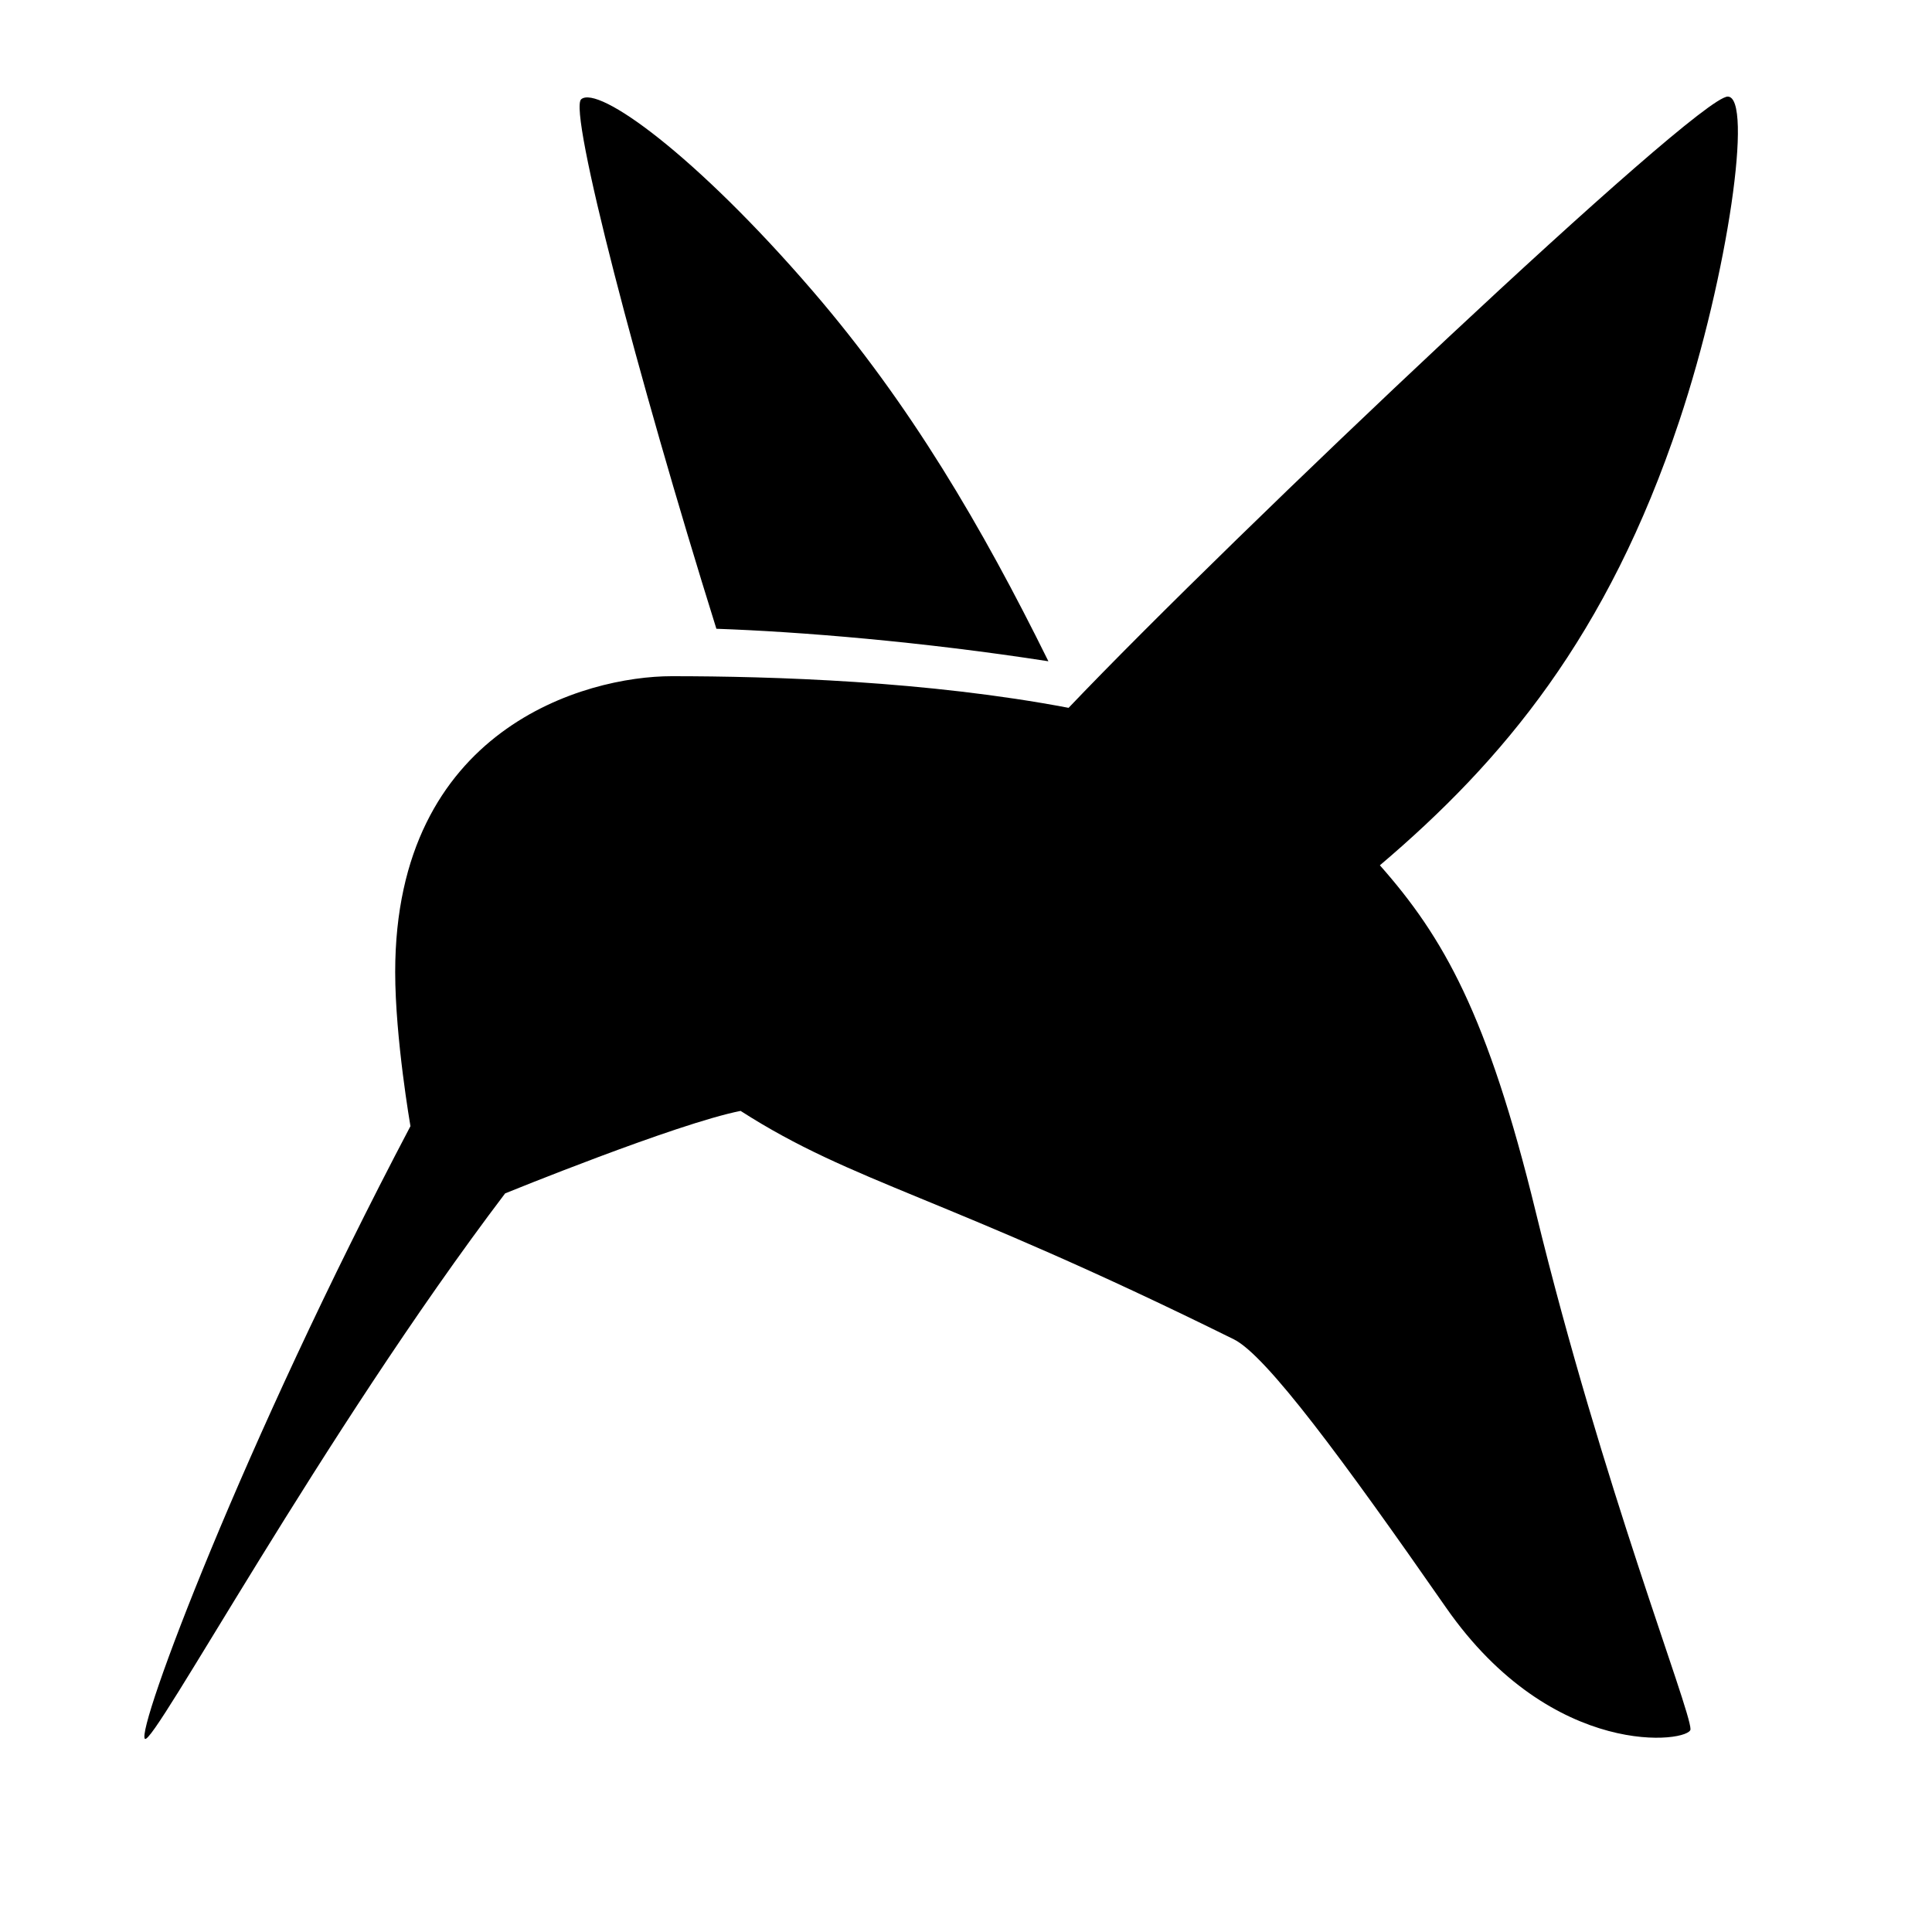 <?xml version="1.0" encoding="utf-8"?>
<!-- Generator: Adobe Illustrator 15.0.0, SVG Export Plug-In . SVG Version: 6.00 Build 0)  -->
<!DOCTYPE svg PUBLIC "-//W3C//DTD SVG 1.1//EN" "http://www.w3.org/Graphics/SVG/1.1/DTD/svg11.dtd">
<svg xmlns="http://www.w3.org/2000/svg" xmlns:xlink="http://www.w3.org/1999/xlink" version="1.1" id="Shape_5_2_" x="0px" y="0px" width="40px" height="40px" viewBox="0 0 40 40" enable-background="new 0 0 40 40" xml:space="preserve">
<g>
	<g>
		<path fill-rule="evenodd" clip-rule="evenodd" d="M21.706,13.691c-1.375-2.784-2.859-5.318-4.88-7.666    c-2.436-2.83-4.445-4.266-4.793-3.97c-0.27,0.229,1.159,5.721,2.799,10.963C16.544,13.077,19.084,13.284,21.706,13.691z     M28.569,17.915c2.546-2.161,4.714-4.747,6.198-9.197C35.78,5.683,36.301,2,35.771,2c-0.644,0-10.261,9.101-13.647,12.655    C19.214,14.101,15.988,14,13.906,14c-1.781,0-5.724,1.079-5.724,6.125c0,1.375,0.316,3.191,0.316,3.191    C5.006,29.947,2.816,35.816,3,36c0.17,0.171,3.66-6.282,7.458-11.292c0,0,3.542-1.444,4.875-1.708    c2.36,1.513,4.167,1.739,10.212,4.729c0.672,0.332,2.268,2.5,4.392,5.552C32.156,36.469,35,36.069,35,35.802    c0-0.421-1.823-5.041-3.204-10.71C30.798,20.997,29.882,19.401,28.569,17.915z"/>
	</g>
</g>
</svg>
